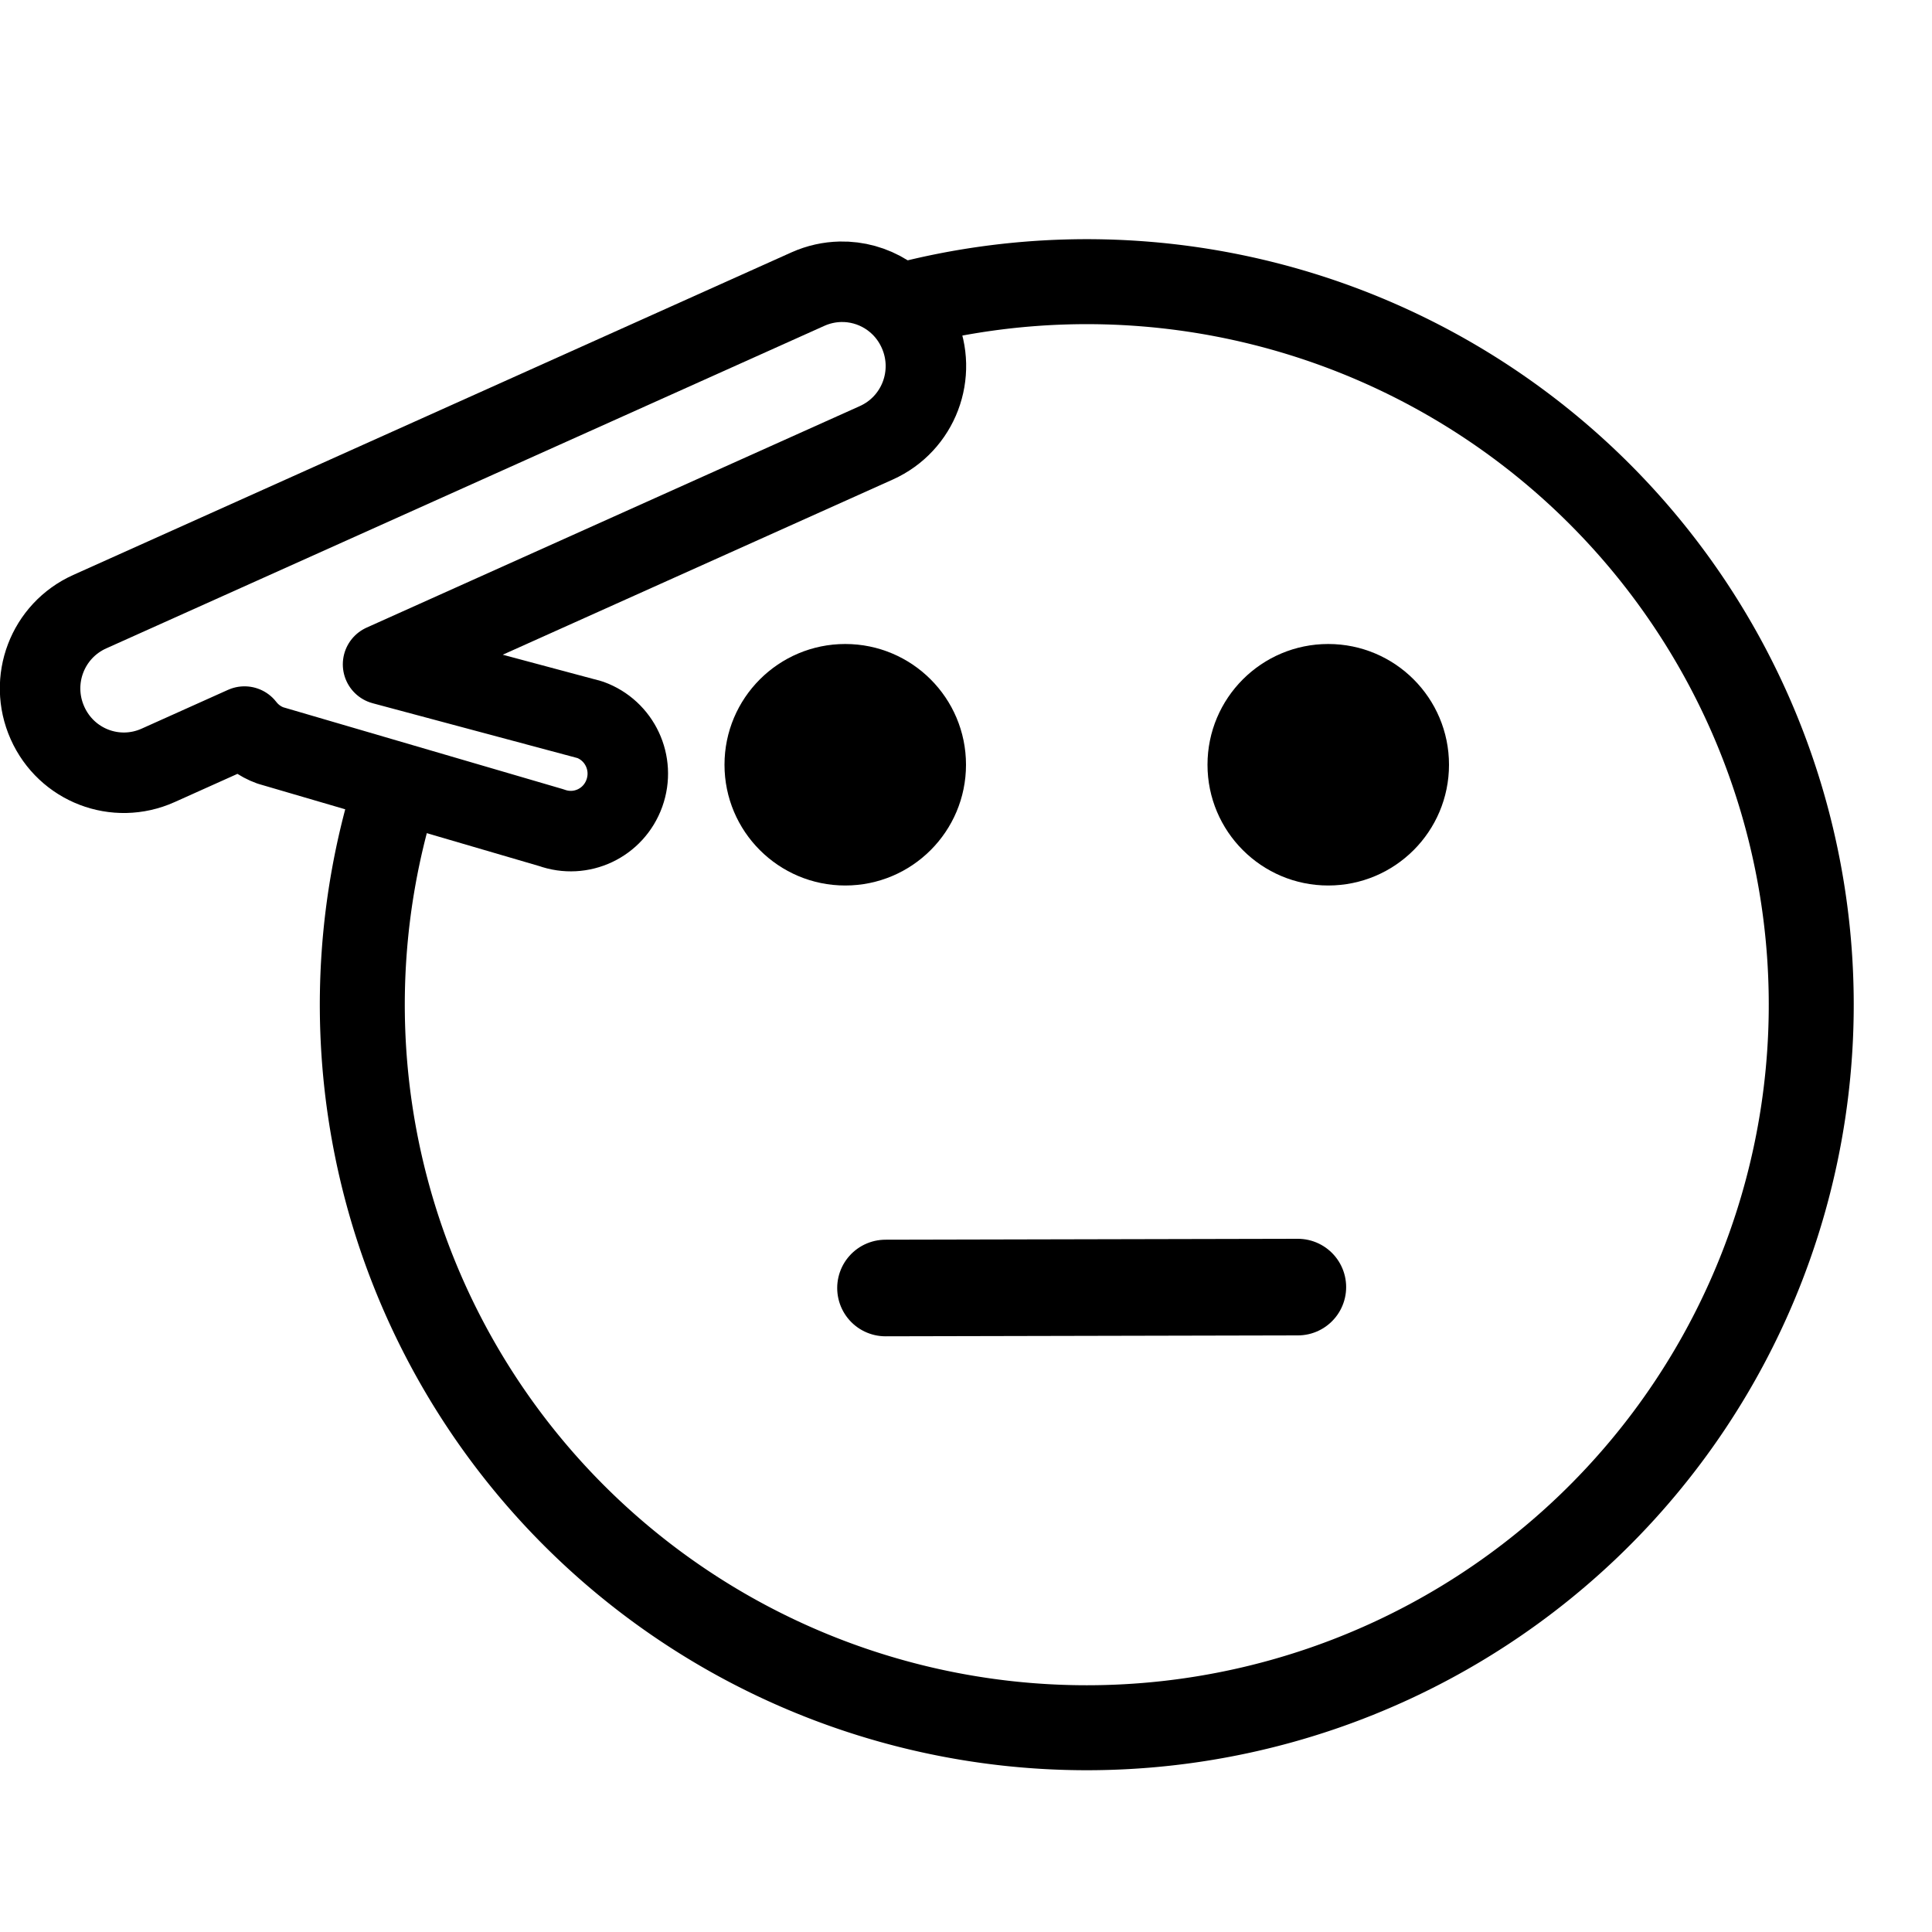 <?xml version="1.0" encoding="UTF-8" standalone="no"?>
<!-- Created with Inkscape (http://www.inkscape.org/) -->

<svg
   width="120"
   height="120"
   viewBox="0 0 120 120"
   version="1.1"
   id="svg5"
   inkscape:version="1.1.1 (3bf5ae0d25, 2021-09-20)"
   sodipodi:docname="SalutingFace.svg"
   xmlns:inkscape="http://www.inkscape.org/namespaces/inkscape"
   xmlns:sodipodi="http://sodipodi.sourceforge.net/DTD/sodipodi-0.dtd"
   xmlns="http://www.w3.org/2000/svg"
   xmlns:svg="http://www.w3.org/2000/svg">
  <sodipodi:namedview
     id="namedview7"
     pagecolor="#ffffff"
     bordercolor="#666666"
     borderopacity="1.0"
     inkscape:pageshadow="2"
     inkscape:pageopacity="0.0"
     inkscape:pagecheckerboard="0"
     inkscape:document-units="px"
     showgrid="true"
     inkscape:zoom="5.9916667"
     inkscape:cx="59.332406"
     inkscape:cy="48.066759"
     inkscape:window-width="1680"
     inkscape:window-height="998"
     inkscape:window-x="-8"
     inkscape:window-y="-8"
     inkscape:window-maximized="1"
     inkscape:current-layer="layer1"
     inkscape:object-paths="true"
     inkscape:snap-smooth-nodes="true"
     inkscape:snap-global="true"
     inkscape:snap-bbox="true"
     inkscape:bbox-nodes="true"
     inkscape:snap-nodes="false">
    <inkscape:grid
       type="xygrid"
       id="grid824" />
  </sodipodi:namedview>
  <defs
     id="defs2" />
  <g
     inkscape:label="Layer 1"
     inkscape:groupmode="layer"
     id="layer1">
    <path
       style="fill:none;stroke:#000000;stroke-width:5.278;stroke-linecap:round;stroke-linejoin:round;stroke-miterlimit:4;stroke-dasharray:none;stop-color:#000000"
       id="path848"
       sodipodi:type="arc"
       sodipodi:cx="67.50209"
       sodipodi:cy="62.404018"
       sodipodi:rx="44.997829"
       sodipodi:ry="44.908844"
       sodipodi:start="4.4641865"
       sodipodi:end="3.4298946"
       sodipodi:arc-type="arc"
       d="M 56.448,18.871 A 44.998,44.909 0 0 1 106.844,40.607 44.998,44.909 0 0 1 98.676,94.79 44.998,44.909 0 0 1 44.102,100.763 44.998,44.909 0 0 1 24.361,49.635"
       sodipodi:open="true" />
    <circle
       style="fill:#000000;stroke:none;stroke-width:0.3;stroke-linecap:round;stroke-linejoin:round;stop-color:#000000"
       id="path1428"
       cx="52.5"
       cy="47.5"
       r="7.5" />
    <circle
       style="fill:#000000;stroke:none;stroke-width:0.3;stroke-linecap:round;stroke-linejoin:round;stop-color:#000000"
       id="circle1973"
       cx="82.5"
       cy="47.5"
       r="7.5" />
    <path
       style="fill:none;stroke:#000000;stroke-width:6;stroke-linecap:round;stroke-linejoin:miter;stroke-miterlimit:4;stroke-dasharray:none;stroke-opacity:1"
       d="m 55,80 25.612,-0.056"
       id="path4643"
       sodipodi:nodetypes="cc" />
    <path
       id="rect4780"
       style="fill:none;stroke:#000000;stroke-width:5;stroke-linecap:round;stroke-linejoin:round;stroke-miterlimit:4;stroke-dasharray:none;stop-color:#000000"
       d="m 52.197,17.501 c -0.676,0.015 -1.361,0.162 -2.019,0.457 L 5.574,37.992 c -2.632,1.182 -3.804,4.263 -2.627,6.907 1.177,2.644 4.244,3.822 6.876,2.639 l 5.363,-2.409 c 0.399,0.517 0.943,0.932 1.604,1.171 l 17.456,5.109 c 1.848,0.668 3.87,-0.287 4.536,-2.144 0.665,-1.856 -0.286,-3.89 -2.134,-4.559 L 23.793,41.264 54.426,27.505 c 2.632,-1.182 3.804,-4.263 2.627,-6.907 -0.883,-1.983 -2.829,-3.141 -4.857,-3.097 z"
       sodipodi:nodetypes="sccsccccscccss" />
  </g>
</svg>
